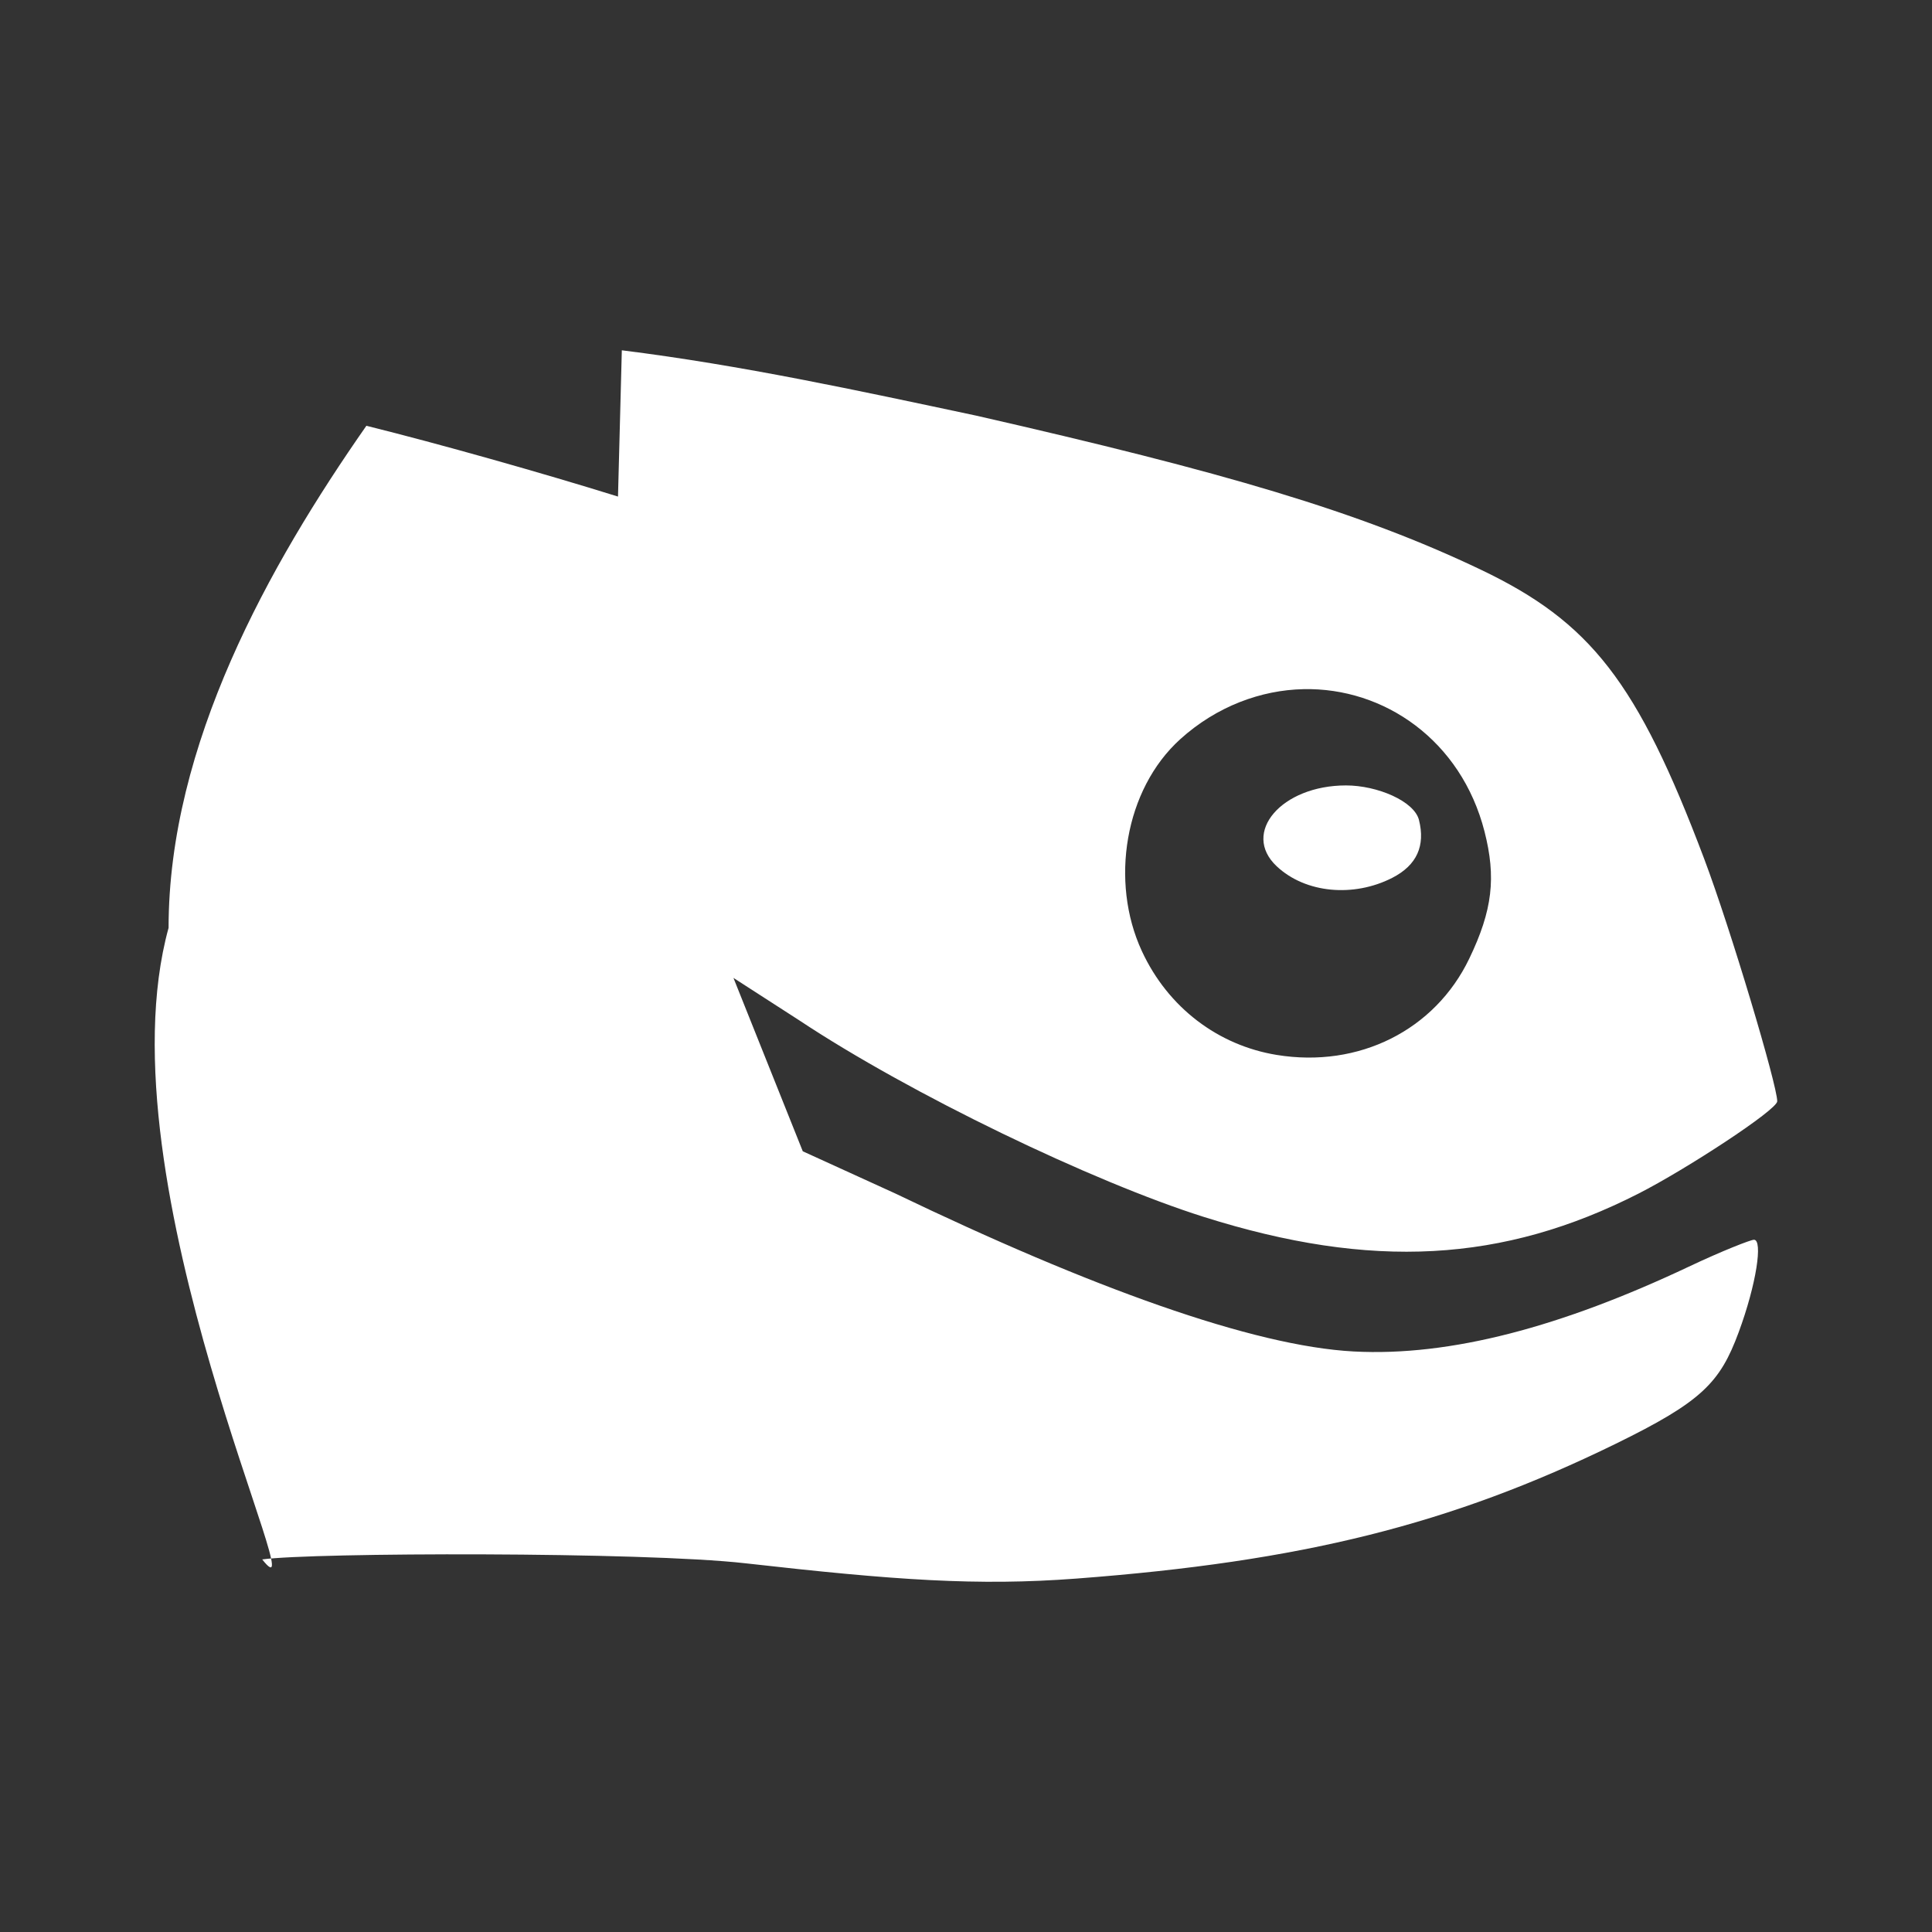 <?xml version="1.0" encoding="UTF-8" standalone="no"?>
<!-- Created with Inkscape (http://www.inkscape.org/) -->

<svg
   xmlns:dc="http://purl.org/dc/elements/1.1/"
   xmlns:cc="http://creativecommons.org/ns#"
   xmlns:rdf="http://www.w3.org/1999/02/22-rdf-syntax-ns#"
   xmlns:svg="http://www.w3.org/2000/svg"
   xmlns="http://www.w3.org/2000/svg"
   xmlns:inkscape="http://www.inkscape.org/namespaces/inkscape"
   version="1.1"
   width="100%"
   height="100%"
   viewBox="0 0 512 512"
   id="svg2">
  <rect x="0" y="0" width="512" height="512" fill="#333333" stroke="none"/>
  <defs
     id="defs4">
    <clipPath
       id="0">
      <rect
         width="512"
         height="512"
         rx="25.988"
         x="0"
         y="0"
         id="rect7"
         style="fill:none" />
    </clipPath>
  </defs>
  <rect
     width="512"
     height="512"
     rx="25.988"
     x="0"
     y="0"
     id="rect9"
     style="fill:none" />
  <g
     clip-path="url(#0)"
     id="g57"
     style="opacity:0.0;color:#000000">
    <path
       d="m 164.79,92.82 -1.014,38.774 353.55,353.55 1.014,-38.774 z"
       inkscape:connector-curvature="0"
       id="path59" />
    <path
       d="m 163.77,131.59 c -20.62,-6.412 -47.16,-13.908 -66.68,-18.759 l 353.55,353.55 c 19.519,4.852 46.06,12.348 66.68,18.759 z"
       inkscape:connector-curvature="0"
       id="path61" />
    <path
       d="M 97.1,112.83 C 71.275,149.823 44.68,197.35 44.68,245.88 l 353.55,353.55 c 0,-48.533 26.594,-96.06 52.42,-133.05 z"
       inkscape:connector-curvature="0"
       id="path63" />
    <path
       d="m 44.677,245.88 c -17.997,65.35 36.475,179.23 26.06,168.81 l 353.55,353.55 c 10.419,10.419 -44.05,-103.47 -26.06,-168.81 z"
       inkscape:connector-curvature="0"
       id="path65" />
    <path
       d="m 70.73,414.7 c -0.342,-0.342 -0.755,-0.819 -1.243,-1.437 l 353.55,353.55 c 0.488,0.617 0.9,1.094 1.243,1.437 z"
       inkscape:connector-curvature="0"
       id="path67" />
    <path
       d="m 69.49,413.26 c 13.156,-1.849 100.81,-2.063 127.98,1.014 l 353.55,353.55 C 523.84,764.747 436.19,764.96 423.04,766.81 z"
       inkscape:connector-curvature="0"
       id="path69" />
    <path
       d="m 197.47,414.28 c 39.754,4.499 61.55,6.04 87.76,4.062 l 353.55,353.55 c -26.21,1.976 -48.01,0.437 -87.76,-4.062 z"
       inkscape:connector-curvature="0"
       id="path71" />
    <path
       d="m 285.24,418.34 c 59.693,-4.514 99.13,-14.301 142.88,-35.691 l 353.55,353.55 c -43.754,21.39 -83.19,31.18 -142.88,35.691 z"
       inkscape:connector-curvature="0"
       id="path73" />
    <path
       d="m 428.12,382.65 c 22.866,-11.18 27.704,-16.194 32.65,-29.567 l 353.55,353.55 c -4.946,13.372 -9.784,18.387 -32.65,29.567 z"
       inkscape:connector-curvature="0"
       id="path75" />
    <path
       d="m 460.77,353.08 c 4.35,-11.758 6.172,-22.704 4.546,-24.33 l 353.55,353.55 c 1.626,1.626 -0.195,12.572 -4.546,24.33 z"
       inkscape:connector-curvature="0"
       id="path77" />
    <path
       d="m 465.32,328.75 c -0.137,-0.137 -0.298,-0.208 -0.484,-0.208 l 353.55,353.55 c 0.186,0 0.347,0.071 0.484,0.208 z"
       inkscape:connector-curvature="0"
       id="path79" />
    <path
       d="m 464.83,328.54 c -0.851,0 -8.304,2.897 -17.278,7.138 l 353.55,353.55 c 8.974,-4.241 16.427,-7.138 17.278,-7.138 z"
       inkscape:connector-curvature="0"
       id="path81" />
    <path
       d="m 447.55,335.68 c -33.667,15.911 -63.16,23.841 -88.83,22.469 l 353.55,353.55 c 25.669,1.372 55.16,-6.558 88.83,-22.469 z"
       inkscape:connector-curvature="0"
       id="path83" />
    <path
       d="M 358.73,358.15 C 332.051,356.723 289.16,341.229 237.3,316.292 l 353.55,353.55 c 51.857,24.937 94.75,40.43 121.43,41.858 z"
       inkscape:connector-curvature="0"
       id="path85" />
    <path
       d="m 237.3,316.29 -24.538,-11.193 353.55,353.55 24.538,11.193 z"
       inkscape:connector-curvature="0"
       id="path87" />
    <path
       d="m 212.76,305.1 -18.373,-45.947 353.55,353.55 18.373,45.947 z"
       inkscape:connector-curvature="0"
       id="path89" />
    <path
       d="m 194.38,259.15 17.359,11.193 353.55,353.55 L 547.93,612.7 z"
       inkscape:connector-curvature="0"
       id="path91" />
    <path
       d="m 211.74,270.34 c 29.604,19.662 78.01,42.888 107.2,52.12 l 353.55,353.55 c -29.19,-9.23 -77.6,-32.456 -107.2,-52.12 z"
       inkscape:connector-curvature="0"
       id="path93" />
    <path
       d="m 318.94,322.46 c 44.588,14.1 79.4,12.12 115.31,-6.164 l 353.55,353.55 c -35.913,18.283 -70.72,20.264 -115.31,6.164 z"
       inkscape:connector-curvature="0"
       id="path95" />
    <path
       d="m 434.25,316.3 c 12.654,-6.447 36.745,-22.2 36.745,-24.453 l 353.55,353.55 c 0,2.249 -24.09,18.01 -36.745,24.453 z"
       inkscape:connector-curvature="0"
       id="path97" />
    <path
       d="m 471,291.84 c 0,-4.246 -12.319,-45.596 -19.387,-64.33 l 353.55,353.55 c 7.07,18.73 19.388,60.08 19.388,64.33 z"
       inkscape:connector-curvature="0"
       id="path99" />
    <path
       d="M 451.61,227.52 C 440.663,198.51 431.733,181.39 419.6,169.26 l 353.55,353.55 c 12.13,12.13 21.06,29.25 32.01,58.26 z"
       inkscape:connector-curvature="0"
       id="path101" />
    <path
       d="m 419.6,169.26 c -7.455,-7.455 -16.12,-13.03 -27.2,-18.313 l 353.55,353.55 c 11.08,5.287 19.746,10.858 27.2,18.313 z"
       inkscape:connector-curvature="0"
       id="path103" />
    <path
       d="M 392.4,150.95 C 360.07,135.526 324.24,125.081 258.72,110.148 l 353.55,353.55 c 65.52,14.933 101.35,25.378 133.68,40.802 z"
       inkscape:connector-curvature="0"
       id="path105" />
    <path
       d="M 258.72,110.14 C 227.4,103.489 196.58,96.785 164.79,92.821 l 353.55,353.55 c 31.792,3.964 62.61,10.668 93.93,17.319 z"
       inkscape:connector-curvature="0"
       id="path107" />
    <path
       d="m 345.44,182.62 c 12.888,-0.275 25.41,4.706 34.684,13.979 l 353.55,353.55 c -9.273,-9.273 -21.796,-14.254 -34.684,-13.979 z"
       inkscape:connector-curvature="0"
       id="path109" />
    <path
       d="m 380.12,196.6 c 6.129,6.129 10.839,14.13 13.297,23.736 l 353.55,353.55 c -2.458,-9.602 -7.168,-17.607 -13.297,-23.736 z"
       inkscape:connector-curvature="0"
       id="path111" />
    <path
       d="m 393.42,220.34 c 3.108,12.159 2.153,20.846 -4.062,33.747 l 353.55,353.55 c 6.215,-12.902 7.17,-21.588 4.062,-33.747 z"
       inkscape:connector-curvature="0"
       id="path113" />
    <path
       d="m 389.36,254.08 c -9.08,18.858 -29.16,29.04 -51.02,25.471 l 353.55,353.55 c 21.864,3.574 41.945,-6.614 51.02,-25.471 z"
       inkscape:connector-curvature="0"
       id="path115" />
    <path
       d="m 338.34,279.56 c -9.81,-1.604 -18.777,-6.205 -25.8,-13.228 l 353.55,353.55 c 7.02,7.02 15.99,11.624 25.8,13.228 z"
       inkscape:connector-curvature="0"
       id="path117" />
    <path
       d="m 312.53,266.33 c -4.01,-4.01 -7.394,-8.821 -9.932,-14.31 l 353.55,353.55 c 2.538,5.49 5.917,10.296 9.932,14.31 z"
       inkscape:connector-curvature="0"
       id="path119" />
    <path
       d="m 302.6,252.02 c -8.498,-18.384 -4.546,-42.805 10.181,-56.13 l 353.55,353.55 c -14.727,13.328 -18.679,37.749 -10.181,56.13 z"
       inkscape:connector-curvature="0"
       id="path121" />
    <path
       d="m 312.78,195.88 c 9.645,-8.729 21.437,-13.03 32.65,-13.262 l 353.55,353.55 c -11.212,0.234 -23,4.533 -32.65,13.262 z"
       inkscape:connector-curvature="0"
       id="path123" />
    <path
       d="m 356.71,208.13 c -16.881,0 -27.562,12.235 -18.698,21.1 l 353.55,353.55 c -8.865,-8.865 1.816,-21.1 18.698,-21.1 z"
       inkscape:connector-curvature="0"
       id="path125" />
    <path
       d="m 338.01,229.23 c 0.105,0.105 0.214,0.21 0.324,0.315 l 353.55,353.55 c -0.111,-0.104 -0.219,-0.209 -0.324,-0.315 z"
       inkscape:connector-curvature="0"
       id="path127" />
    <path
       d="m 338.34,229.55 c 7.659,7.208 20.446,8.283 30.621,3.083 l 353.55,353.55 c -10.175,5.2 -22.963,4.125 -30.621,-3.083 z"
       inkscape:connector-curvature="0"
       id="path129" />
    <path
       d="m 368.96,232.63 c 6.589,-3.368 8.799,-8.541 7.098,-15.331 l 353.55,353.55 c 1.701,6.79 -0.508,11.963 -7.098,15.331 z"
       inkscape:connector-curvature="0"
       id="path131" />
    <path
       d="m 376.05,217.3 c -0.272,-1.083 -0.944,-2.128 -1.916,-3.099 l 353.55,353.55 c 0.972,0.972 1.644,2.02 1.916,3.099 z"
       inkscape:connector-curvature="0"
       id="path133" />
    <path
       d="m 374.14,214.2 c -3.509,-3.509 -10.921,-6.067 -17.43,-6.067 l 353.55,353.55 c 6.509,0 13.921,2.558 17.43,6.067 z"
       inkscape:connector-curvature="0"
       id="path135" />
  </g>
  <path
     d="m 164.79,92.82 -1.014,38.774 c -20.62,-6.412 -47.16,-13.908 -66.68,-18.759 -25.825,36.993 -52.42,84.52 -52.42,133.05 -18.589,67.49 40.13,186.77 24.813,167.38 13.156,-1.849 100.81,-2.063 127.98,1.014 39.754,4.499 61.55,6.04 87.76,4.062 59.693,-4.514 99.13,-14.301 142.88,-35.691 22.866,-11.18 27.704,-16.194 32.65,-29.567 4.716,-12.746 6.46,-24.538 4.062,-24.538 -0.851,0 -8.304,2.897 -17.278,7.138 -33.667,15.911 -63.16,23.841 -88.83,22.469 -26.679,-1.427 -69.57,-16.921 -121.43,-41.858 l -24.538,-11.193 -18.373,-45.947 17.359,11.193 c 29.604,19.662 78.01,42.888 107.2,52.12 44.588,14.1 79.4,12.12 115.31,-6.164 12.654,-6.447 36.745,-22.2 36.745,-24.453 0,-4.246 -12.319,-45.596 -19.387,-64.33 -17.674,-46.836 -30.09,-62.68 -59.21,-76.57 -32.33,-15.424 -68.16,-25.869 -133.68,-40.802 -31.32,-6.651 -62.14,-13.355 -93.93,-17.319 m 180.65,89.8 c 21.406,-0.456 41.804,13.585 47.981,37.715 3.108,12.159 2.153,20.846 -4.062,33.747 -9.08,18.858 -29.16,29.04 -51.02,25.471 -15.418,-2.521 -28.754,-12.446 -35.733,-27.538 -8.498,-18.384 -4.546,-42.805 10.181,-56.13 9.645,-8.729 21.437,-13.03 32.65,-13.262 m 11.276,25.512 c -17.08,0 -27.816,12.528 -18.373,21.414 7.659,7.208 20.446,8.283 30.621,3.083 6.589,-3.368 8.799,-8.541 7.098,-15.331 -1.252,-4.997 -11.03,-9.166 -19.346,-9.166"
     inkscape:connector-curvature="0"
     id="path137"
     style="color:#000000;fill:#ffffff" />
</svg>
